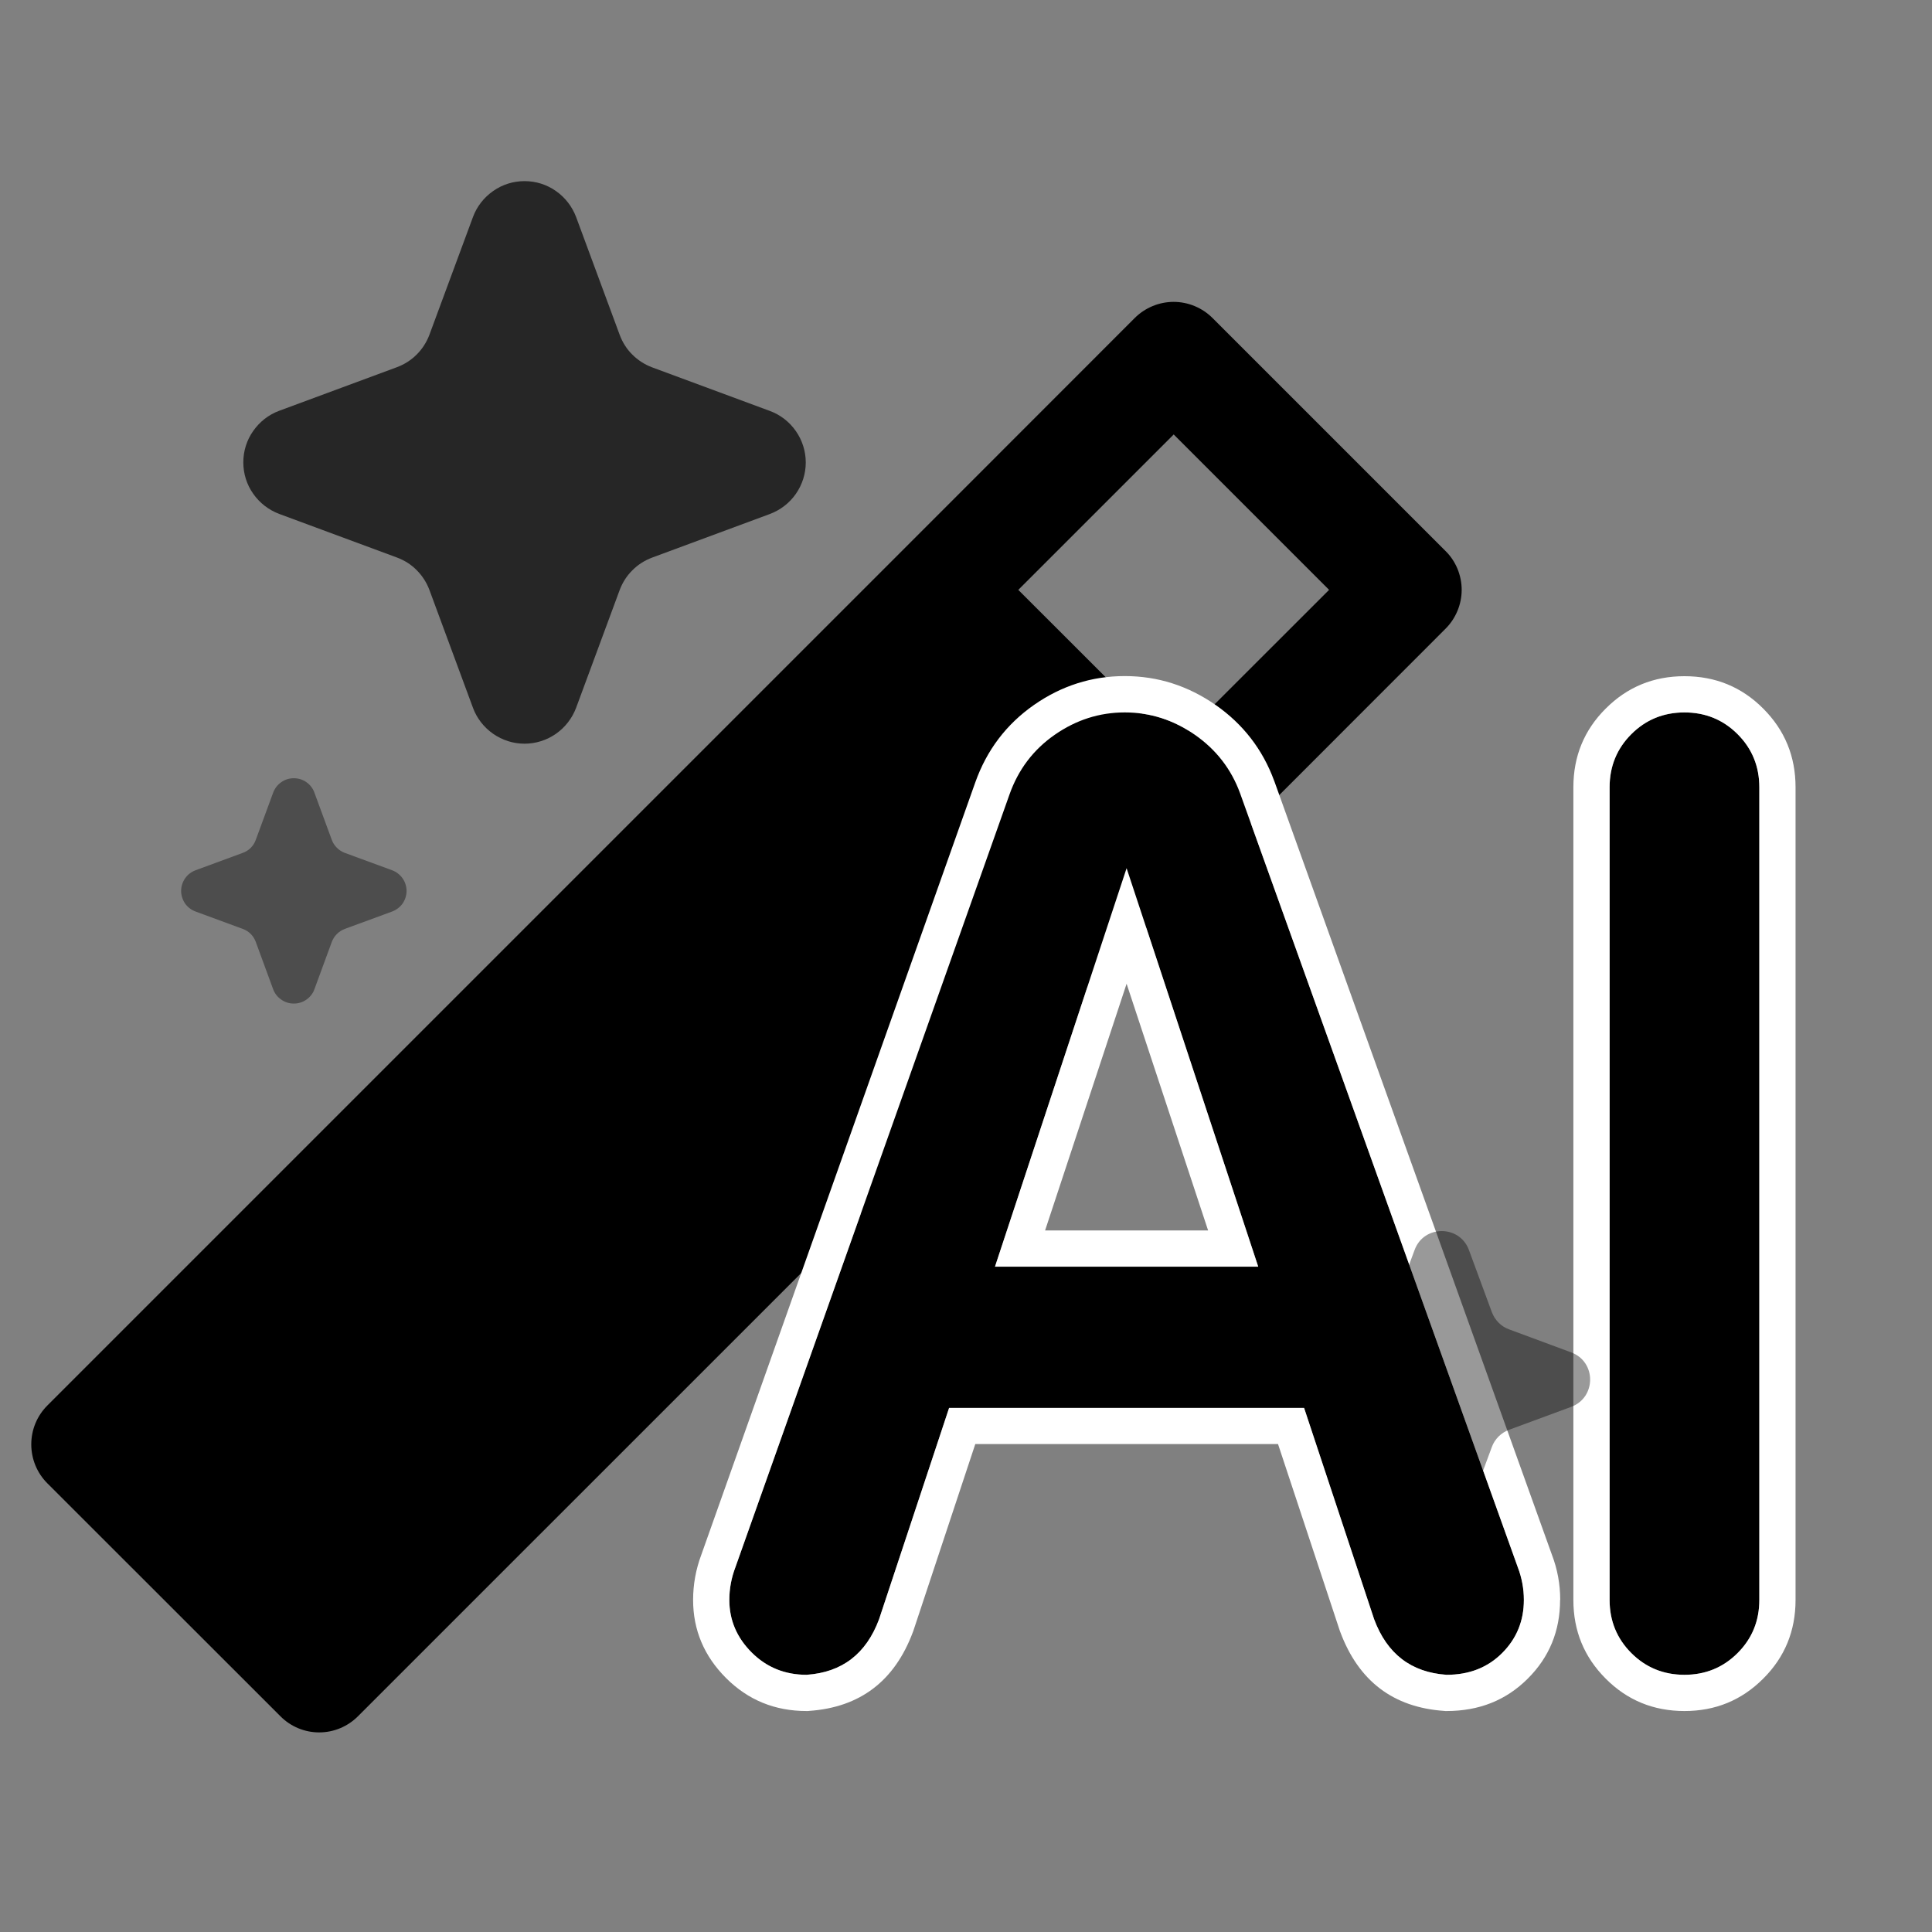 <svg xmlns="http://www.w3.org/2000/svg" width="16" height="16" viewBox="0 0 16 16" fill="none">
<rect x="0" y="0" width="16" height="16" fill="#808080" stroke="none"/>
<path d="M5.132 2.773C5.155 2.835 5.19 2.891 5.237 2.937C5.283 2.983 5.339 3.019 5.4 3.042L6.375 3.403C6.463 3.435 6.538 3.494 6.591 3.57C6.644 3.646 6.673 3.737 6.673 3.83C6.673 3.923 6.644 4.014 6.591 4.09C6.538 4.166 6.463 4.224 6.375 4.257L5.4 4.618C5.339 4.641 5.283 4.676 5.237 4.723C5.19 4.769 5.155 4.825 5.132 4.886L4.771 5.862C4.738 5.949 4.68 6.024 4.604 6.077C4.528 6.13 4.437 6.159 4.344 6.159C4.251 6.159 4.16 6.13 4.084 6.077C4.008 6.024 3.949 5.949 3.917 5.862L3.556 4.885C3.533 4.824 3.497 4.768 3.451 4.722C3.405 4.675 3.349 4.64 3.287 4.617L2.312 4.256C2.225 4.223 2.15 4.165 2.097 4.089C2.043 4.013 2.015 3.922 2.015 3.829C2.015 3.736 2.043 3.645 2.097 3.569C2.15 3.493 2.225 3.434 2.312 3.402L3.287 3.041C3.349 3.018 3.405 2.982 3.451 2.936C3.497 2.89 3.533 2.834 3.556 2.773L3.917 1.797C3.949 1.71 4.008 1.635 4.084 1.582C4.16 1.528 4.251 1.5 4.344 1.5C4.437 1.5 4.528 1.528 4.604 1.582C4.68 1.635 4.738 1.71 4.771 1.797L5.132 2.773L5.132 2.773Z"   fill="currentColor" fill-opacity="0.7">
</path>
<path d="M7.469 4.563L9.397 2.634C9.44 2.591 9.49 2.558 9.545 2.535C9.6 2.512 9.66 2.5 9.72 2.5C9.779 2.5 9.839 2.512 9.894 2.535C9.949 2.558 9.999 2.591 10.042 2.634L11.971 4.563C12.014 4.605 12.047 4.655 12.07 4.71C12.093 4.766 12.105 4.825 12.105 4.885C12.105 4.944 12.093 5.004 12.07 5.059C12.047 5.114 12.014 5.164 11.971 5.207L10.043 7.136L4.251 12.927L2.965 14.213C2.879 14.299 2.764 14.347 2.643 14.347C2.523 14.347 2.407 14.299 2.322 14.213L0.392 12.284C0.306 12.198 0.259 12.082 0.259 11.962C0.259 11.841 0.306 11.726 0.392 11.64L7.469 4.563ZM11.007 4.885L9.72 3.598L8.433 4.885L9.72 6.171L11.007 4.885Z"   fill="currentColor" >
</path>
<g >
<path     fill="currentColor"  d="M10.27 6.57L12.57 12.98Q12.62 13.11 12.62 13.25Q12.62 13.51 12.44 13.69Q12.26 13.87 11.98 13.87Q11.54 13.84 11.38 13.41L10.8 11.66L7.86 11.66L7.28 13.41Q7.12 13.84 6.68 13.87Q6.41 13.87 6.225 13.685Q6.04 13.5 6.04 13.25Q6.04 13.11 6.09 12.98L8.36 6.58Q8.47 6.27 8.735 6.085Q9 5.9 9.315 5.9Q9.63 5.9 9.895 6.085Q10.16 6.27 10.27 6.57ZM9.33 7.19L8.24 10.49L10.42 10.49L9.33 7.19ZM14.57 6.52L14.57 13.25Q14.57 13.51 14.39 13.69Q14.21 13.87 13.95 13.87Q13.69 13.87 13.51 13.69Q13.33 13.51 13.33 13.25L13.33 6.52Q13.33 6.26 13.51 6.08Q13.69 5.9 13.95 5.9Q14.21 5.9 14.39 6.08Q14.57 6.26 14.57 6.52Z">
</path>
<path fill-rule="evenodd"  fill="rgba(255, 255, 255, 1)"  d="M12.92,13.25c0,0.256 -0.089,0.474 -0.268,0.652c-0.179,0.179 -0.403,0.268 -0.672,0.268h-0.01l-0.01,-0.001c-0.422,-0.029 -0.709,-0.247 -0.861,-0.655l-0.002,-0.005l-0.513,-1.55h-2.507l-0.514,1.55l-0.002,0.005c-0.152,0.408 -0.439,0.626 -0.861,0.655l-0.01,0.001h-0.01c-0.263,0 -0.485,-0.091 -0.667,-0.273c-0.182,-0.182 -0.273,-0.398 -0.273,-0.647c0,-0.129 0.023,-0.254 0.068,-0.374l2.269,-6.397c0.095,-0.267 0.257,-0.481 0.486,-0.641c0.228,-0.159 0.479,-0.239 0.752,-0.239c0.273,0 0.523,0.08 0.752,0.239c0.228,0.159 0.39,0.369 0.485,0.628l0.001,0.002l2.299,6.407c0.046,0.12 0.069,0.245 0.069,0.374zM12.57,12.98l-2.3,-6.41c-0.073,-0.2 -0.198,-0.362 -0.375,-0.485c-0.177,-0.123 -0.37,-0.185 -0.58,-0.185c-0.21,0 -0.403,0.062 -0.58,0.185c-0.177,0.123 -0.302,0.288 -0.375,0.495l-2.27,6.4c-0.033,0.087 -0.05,0.177 -0.05,0.27c0,0.167 0.062,0.312 0.185,0.435c0.123,0.123 0.275,0.185 0.455,0.185c0.293,-0.02 0.493,-0.173 0.6,-0.46l0.58,-1.75h2.94l0.58,1.75c0.107,0.287 0.307,0.44 0.6,0.46c0.187,0 0.34,-0.06 0.46,-0.18c0.12,-0.12 0.18,-0.267 0.18,-0.44c0,-0.093 -0.017,-0.183 -0.05,-0.27zM14.602,13.902c-0.179,0.179 -0.396,0.268 -0.652,0.268c-0.256,0 -0.474,-0.089 -0.652,-0.268c-0.179,-0.179 -0.268,-0.396 -0.268,-0.652v-6.73c0,-0.256 0.089,-0.474 0.268,-0.652c0.179,-0.179 0.396,-0.268 0.652,-0.268c0.256,0 0.474,0.089 0.652,0.268c0.179,0.179 0.268,0.396 0.268,0.652v6.73c0,0.256 -0.089,0.474 -0.268,0.652zM14.57,13.25v-6.73c0,-0.173 -0.06,-0.32 -0.18,-0.44c-0.12,-0.12 -0.267,-0.18 -0.44,-0.18c-0.173,0 -0.32,0.06 -0.44,0.18c-0.12,0.12 -0.18,0.267 -0.18,0.44v6.73c0,0.173 0.06,0.32 0.18,0.44c0.12,0.12 0.267,0.18 0.44,0.18c0.173,0 0.32,-0.06 0.44,-0.18c0.12,-0.12 0.18,-0.267 0.18,-0.44zM9.488,7.668l0.833,2.522l0.099,0.3h-2.18l0.099,-0.3l0.833,-2.522l0.158,-0.478zM8.655,10.19h1.35l-0.675,-2.043z">
</path>
</g>
<path d="M2.748 6.956C2.757 6.981 2.772 7.003 2.79 7.021C2.809 7.04 2.831 7.054 2.855 7.063L3.247 7.207C3.282 7.22 3.312 7.243 3.334 7.274C3.355 7.304 3.367 7.341 3.367 7.378C3.367 7.415 3.355 7.452 3.334 7.483C3.312 7.513 3.282 7.536 3.247 7.549L2.855 7.693C2.831 7.702 2.809 7.716 2.79 7.735C2.772 7.753 2.757 7.776 2.748 7.8L2.604 8.192C2.592 8.227 2.568 8.257 2.538 8.278C2.507 8.3 2.471 8.311 2.433 8.311C2.396 8.311 2.359 8.3 2.329 8.278C2.298 8.257 2.275 8.227 2.262 8.192L2.118 7.8C2.109 7.776 2.095 7.753 2.077 7.735C2.058 7.716 2.036 7.702 2.011 7.693L1.62 7.549C1.585 7.536 1.554 7.513 1.533 7.483C1.512 7.452 1.5 7.415 1.5 7.378C1.5 7.341 1.512 7.304 1.533 7.274C1.554 7.243 1.585 7.22 1.62 7.207L2.011 7.063C2.036 7.054 2.058 7.04 2.077 7.021C2.095 7.003 2.109 6.981 2.118 6.956L2.262 6.565C2.275 6.53 2.298 6.499 2.329 6.478C2.359 6.456 2.396 6.445 2.433 6.445C2.471 6.445 2.507 6.456 2.538 6.478C2.568 6.499 2.592 6.53 2.604 6.565L2.748 6.956ZM12.355 10.867C12.38 10.933 12.432 10.986 12.497 11.009L13.012 11.2C13.221 11.277 13.221 11.573 13.012 11.651L12.497 11.841C12.465 11.853 12.435 11.872 12.411 11.896C12.386 11.921 12.367 11.95 12.355 11.983L12.164 12.498C12.147 12.544 12.116 12.583 12.076 12.611C12.036 12.639 11.988 12.654 11.939 12.654C11.89 12.654 11.842 12.639 11.802 12.611C11.761 12.583 11.731 12.544 11.714 12.498L11.524 11.983C11.512 11.95 11.493 11.921 11.468 11.896C11.444 11.872 11.414 11.853 11.382 11.841L10.867 11.65C10.821 11.633 10.781 11.602 10.753 11.562C10.725 11.522 10.71 11.474 10.71 11.425C10.71 11.376 10.725 11.328 10.753 11.287C10.781 11.247 10.821 11.216 10.867 11.2L11.382 11.009C11.414 10.997 11.444 10.978 11.468 10.954C11.493 10.929 11.512 10.9 11.524 10.867L11.715 10.352C11.791 10.143 12.088 10.143 12.165 10.352L12.355 10.867Z"   fill="currentColor" fill-opacity="0.4">
</path>
</svg>
